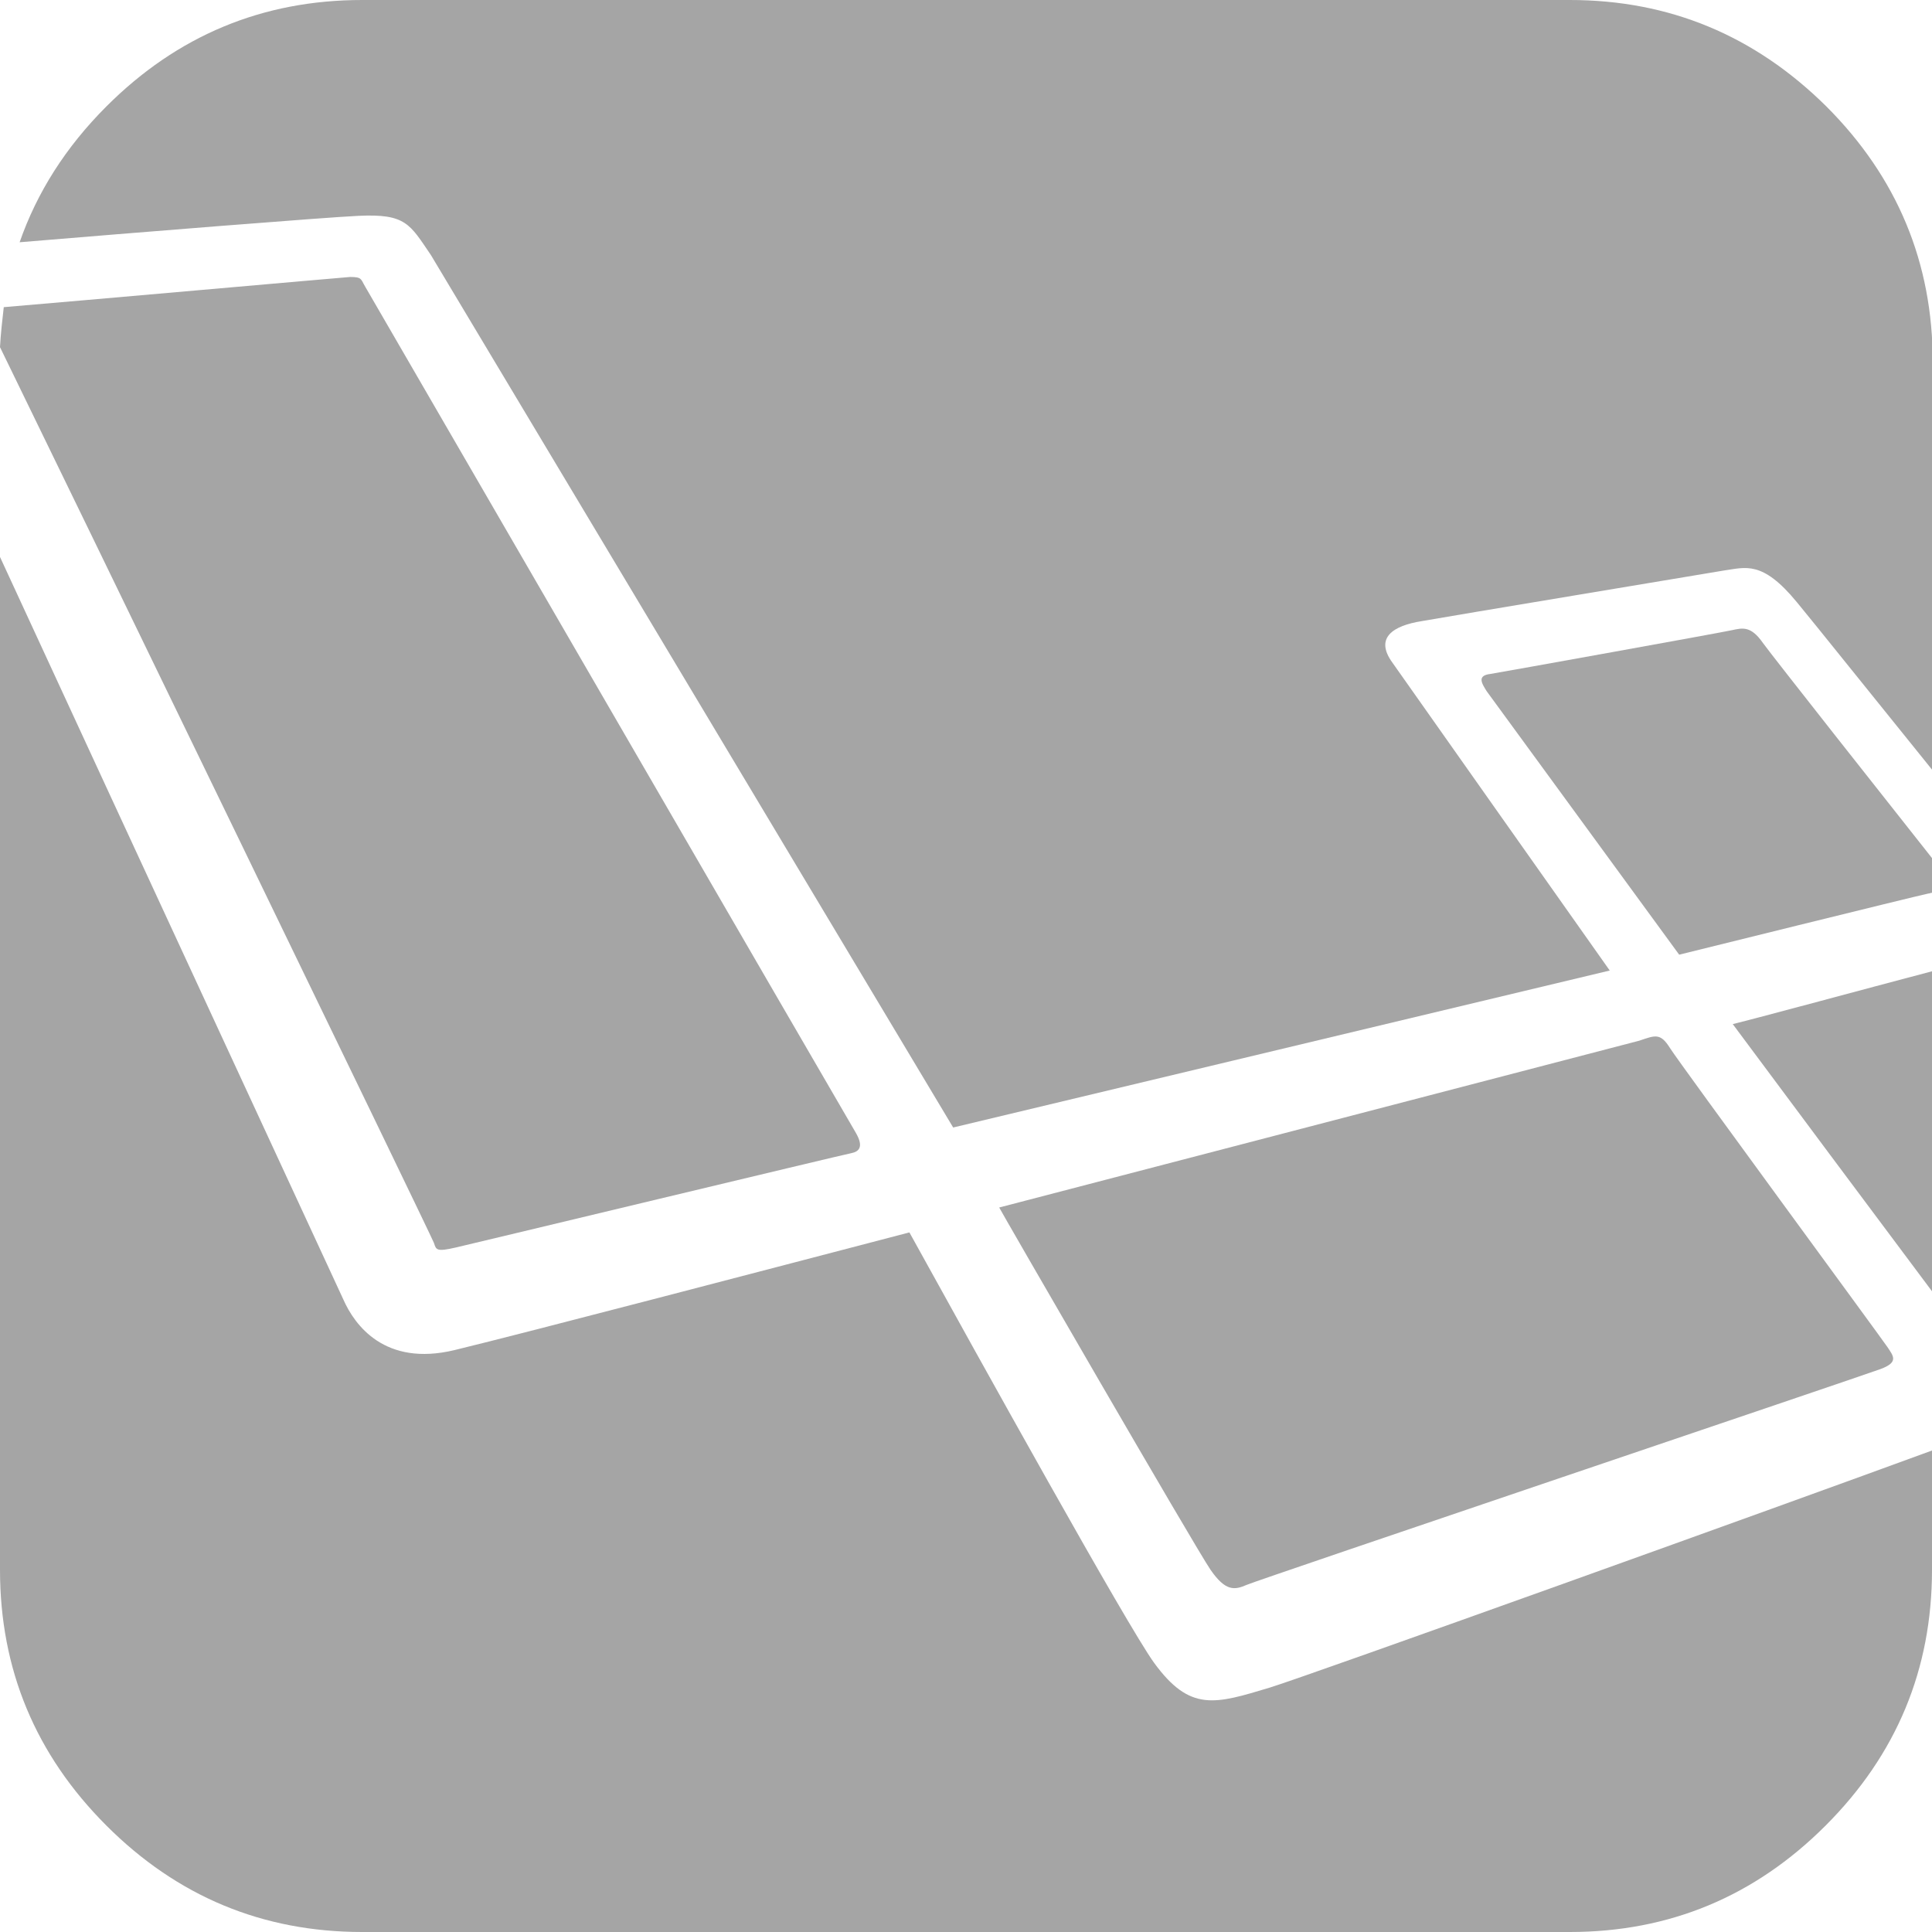 <?xml version="1.0" encoding="utf-8"?>
<!-- Generator: Adobe Illustrator 19.0.0, SVG Export Plug-In . SVG Version: 6.00 Build 0)  -->
<svg version="1.1" id="Layer_1" xmlns="http://www.w3.org/2000/svg" xmlns:xlink="http://www.w3.org/1999/xlink" x="0px" y="0px"
	 viewBox="0 0 256 256" style="enable-background:new 0 0 256 256;" xml:space="preserve">
<style type="text/css">
	.st0{fill:#A5A5A5;}
</style>
<g>
	<path class="st0" d="M160.4,208c2,2.9,3.2,2.7,4.8,2c1.6-0.7,81.6-27.7,84-28.6c2.4-0.9,1.7-1.7,0.9-2.9
		c-0.8-1.2-27.4-37.4-28.8-39.6c-1.3-2.1-2-1.7-4.1-1l-84.8,22.1C132.4,160.1,158.4,205.1,160.4,208L160.4,208z"/>
	<path class="st0" d="M256,171.1v-42.4c-9.5,2.5-21.6,5.8-26.4,7C236.8,145.4,248,160.4,256,171.1L256,171.1z"/>
	<path class="st0" d="M229.5,83.5c-1.3,0.3-30.2,5.5-32,5.8c-1.8,0.2-1.2,1.2-0.5,2.3l25.5,34.9c0,0,31.1-7.7,33-8.1
		c0.2,0,0.3-0.1,0.5-0.1v-4.6c-5.7-7.2-21.1-26.7-22.4-28.5C232,82.9,230.9,83.2,229.5,83.5L229.5,83.5z"/>
	<path class="st0" d="M47.5,28.6c6.3-0.3,6.8,1.1,9.6,5.2l69.2,115.6l87-20.8c-4.8-6.8-26.7-37.8-28.8-40.8
		c-2.4-3.3,0.1-4.9,3.9-5.5c3.9-0.7,37.1-6.2,40-6.7c2.9-0.4,5.1-1.4,9.7,4.2c2.4,2.9,10.4,12.9,18,22.3V48
		c0-13.2-4.7-24.5-14.1-33.9C232.5,4.7,221.2,0,208,0H48C34.8,0,23.5,4.7,14.1,14.1C8.7,19.5,4.9,25.5,2.6,32.1
		C18.2,30.8,43.1,28.8,47.5,28.6L47.5,28.6z"/>
	<path class="st0" d="M168.3,223.6c-7.3,2.2-10.6,3.3-15.4-3.3c-3.6-5-22.9-39.8-32.4-57c-18,4.7-50.8,13.3-60.3,15.6
		c-9.2,2.2-13.2-3.3-14.7-6.7c-1.1-2.4-28.2-60.9-45.5-98.4V208c0,13.2,4.7,24.5,14.1,33.9S34.8,256,48,256h160
		c13.2,0,24.5-4.7,33.9-14.1c9.4-9.4,14.1-20.7,14.1-33.9v-15.8C236.4,199.4,173.2,222.1,168.3,223.6L168.3,223.6z"/>
	<path class="st0" d="M60.4,165.3c2.6-0.6,51.3-12.3,52.4-12.5c1-0.2,1.7-0.8,0.6-2.7C112.2,148.1,48.4,38,48.4,38
		c-0.6-1-0.4-1.3-2-1.3C45,36.8,8.9,40,0.5,40.7C0.3,42.4,0.1,44.2,0,46c8.5,17.4,57.2,117.8,57.5,118.7
		C57.8,165.6,57.8,165.9,60.4,165.3L60.4,165.3z"/>
</g>
</svg>
